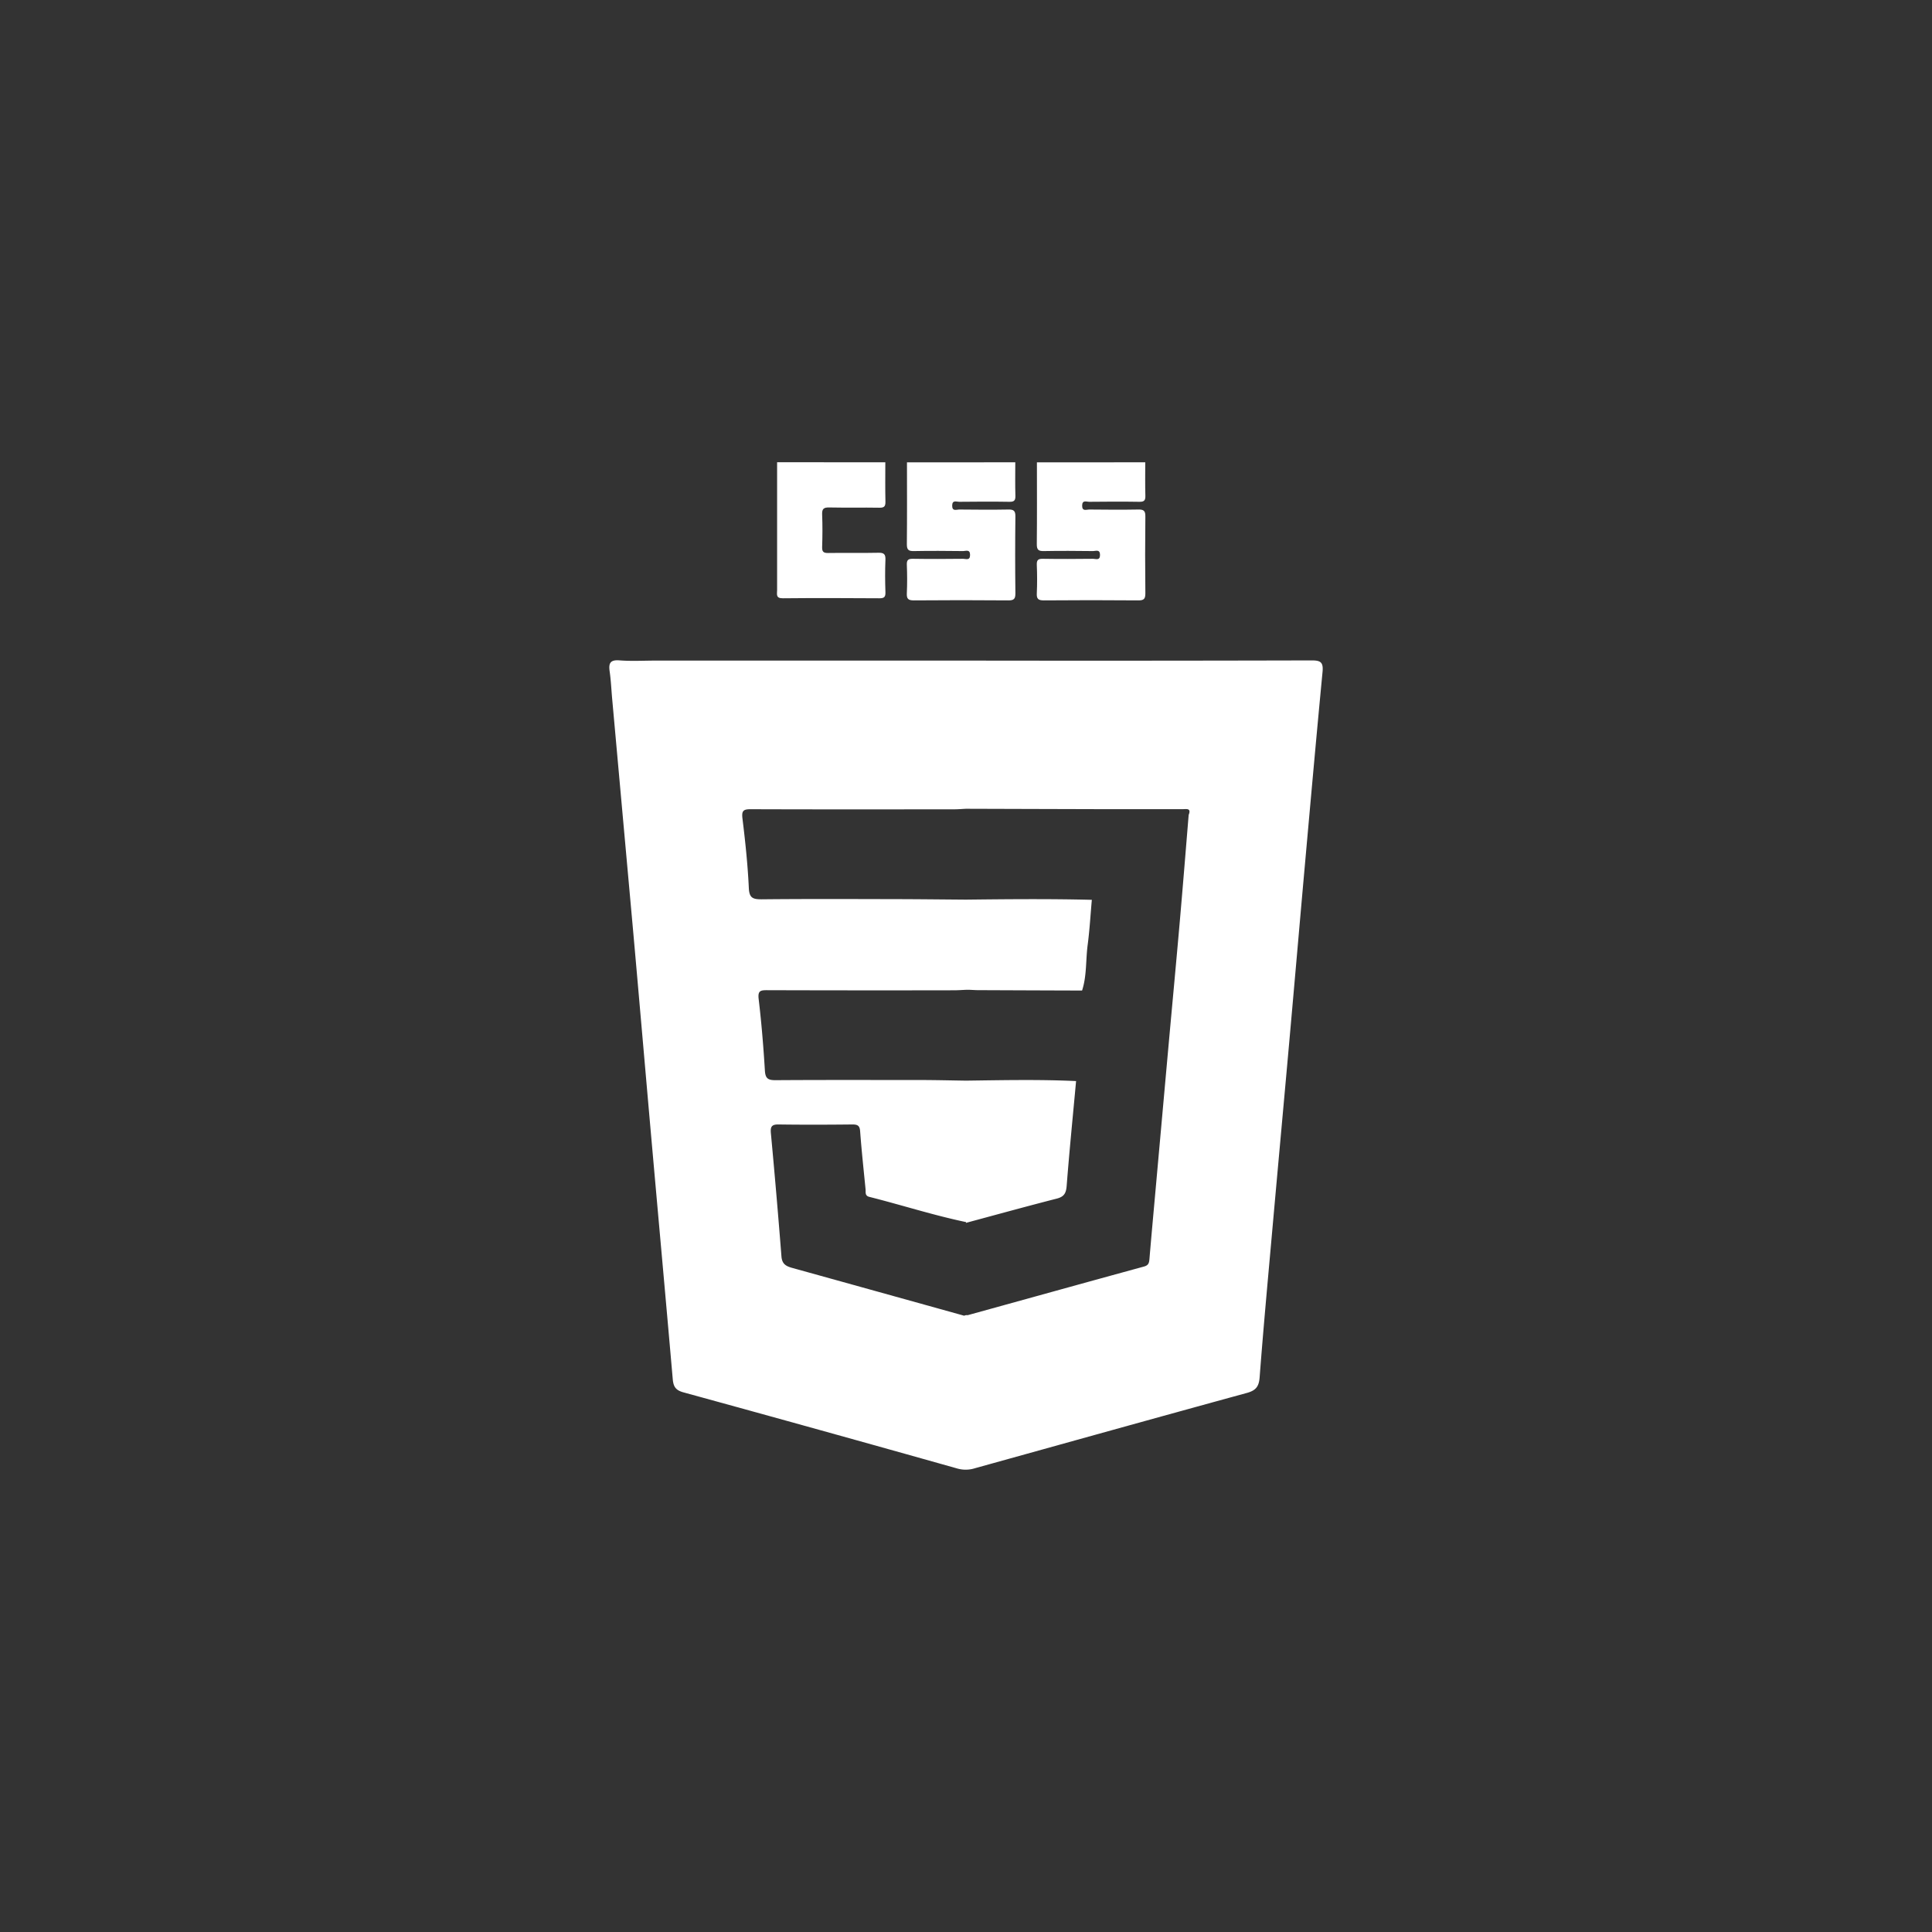 <svg id="Camada_1" data-name="Camada 1" xmlns="http://www.w3.org/2000/svg" viewBox="0 0 1000 1000"><rect x="0" y="0" width="1000" height="1000" fill="#333333" stroke="none"/><defs><style>.cls-1{fill:#fff;}</style></defs><path class="cls-1" d="M525.51,239.29c0,5.77-.12,11.55.06,17.32.07,2.47-.69,3.16-3.13,3.12-8.66-.14-17.32-.1-26,0-1.38,0-3.58-1.08-3.59,2s2.19,2,3.58,2c8.5.08,17,.16,25.48,0,2.86-.06,3.69.72,3.66,3.63q-.24,19.88,0,39.75c0,2.87-.75,3.67-3.64,3.65q-24.45-.21-48.92,0c-2.88,0-3.77-.77-3.63-3.65.23-4.92.2-9.86,0-14.78-.1-2.48.71-3.14,3.14-3.1,8.66.14,17.32.1,26,0,1.4,0,3.6,1.07,3.59-2s-2.21-2-3.6-2c-8.49-.09-17-.17-25.48,0-2.88.07-3.67-.75-3.64-3.64.15-14.09.06-28.19.06-42.29Z"/><path class="cls-1" d="M592.78,239.29c0,5.77-.11,11.55.06,17.32.07,2.47-.69,3.16-3.13,3.12-8.66-.14-17.32-.1-26,0-1.38,0-3.58-1.08-3.59,2s2.19,2,3.58,2c8.5.08,17,.16,25.48,0,2.86-.06,3.7.72,3.66,3.63q-.23,19.88,0,39.75c0,2.87-.75,3.67-3.64,3.65q-24.45-.21-48.92,0c-2.88,0-3.77-.77-3.63-3.65.23-4.92.2-9.86,0-14.78-.09-2.48.71-3.14,3.14-3.1,8.66.14,17.32.1,26,0,1.39,0,3.59,1.07,3.58-2s-2.21-2-3.6-2c-8.49-.09-17-.17-25.48,0-2.88.07-3.67-.75-3.64-3.64.15-14.09.06-28.19.06-42.29Z"/><path class="cls-1" d="M458.24,239.29c0,6.79-.1,13.58.06,20.37.05,2.46-.67,3.17-3.12,3.13-8.66-.15-17.33.06-26-.13-2.89-.06-3.76.77-3.64,3.65.22,5.6.19,11.21,0,16.81-.08,2.47.69,3.15,3.13,3.11,8.66-.14,17.32.07,26-.12,2.9-.07,3.74.78,3.63,3.65-.23,5.6-.19,11.22,0,16.81.08,2.49-.72,3.12-3.14,3.1-16.64-.1-33.29-.17-49.93,0-3.79.05-3-2.12-3-4.19q0-33.12,0-66.23Z"/><path class="cls-1" d="M678.92,341.83q-89.43.23-178.87.09H339.54c-6.29,0-12.6.38-18.85-.11-4.9-.39-5.74,1.51-5.13,5.75.68,4.7.87,9.47,1.3,14.2q5.4,59.85,10.81,119.7c3.23,36.18,6.34,72.38,9.54,108.56,3.65,41.26,7.41,82.51,11,123.77.34,3.9,1.45,5.77,5.53,6.89q71.09,19.5,142.05,39.5a15.82,15.82,0,0,0,8.9-.24c46.86-13,93.71-26.11,140.63-38.94,4.73-1.29,6.31-3.31,6.67-8.17,1.89-24.88,4.19-49.73,6.41-74.59,2.89-32.46,5.88-64.92,8.78-97.38,2.54-28.4,5-56.82,7.52-85.23,3.22-36,6.42-72,9.86-108C685,342.74,683.48,341.82,678.92,341.83Zm-63.67,80c-1.49,18.1-2.94,36.2-4.52,54.29-1.83,21-3.8,41.92-5.7,62.87q-3.4,37.78-6.79,75.56c-1.11,12.35-2.24,24.68-3.28,37-.17,2-.39,3.33-2.79,4-30.4,8.31-60.76,16.76-91.13,25.14a3.09,3.09,0,0,1-1,0L499,681q-44.52-12.4-89.05-24.76c-3.18-.88-5.17-2.06-5.47-5.87q-2.5-32-5.48-63.91c-.3-3.32.47-4.49,4-4.44,12.73.18,25.47.14,38.21,0,2.72,0,3.81.63,4,3.59.74,10,1.82,19.93,2.8,29.9.15,1.58-.44,3.42,2,4,16.72,4.21,33.15,9.53,50.06,13.05l-.11.4c15.68-4.22,31.33-8.55,47.06-12.57,3.85-1,4.8-2.91,5.09-6.66,1.41-18.07,3.21-36.11,4.87-54.17-19-.89-38-.47-57-.22-7.45-.11-14.9-.3-22.35-.32-25.44,0-50.88-.09-76.32.08-3.92,0-5.17-1-5.41-5.07-.75-12.34-1.76-24.67-3.22-36.95-.53-4.41,1.09-4.57,4.54-4.56q48.33.15,96.66.05c2,0,4.06-.16,6.09-.24s4.07.16,6.11.17q27,.12,54,.2c2.52-7.75,1.84-15.88,2.92-23.81,1-7.67,1.44-15.42,2.13-23.14-21.72-.55-43.44-.35-65.16-.1-12.37-.09-24.73-.24-37.1-.26-22.9-.05-45.79-.14-68.68.09-4.55,0-6.37-.7-6.6-5.87-.56-12-1.82-24-3.29-35.92-.5-4.06.45-4.86,4.3-4.84,35.1.13,70.2.08,105.3.05,2,0,4.05-.18,6.07-.28q34.38.11,68.74.2c14.43,0,28.86,0,43.29,0C613.8,418.89,616.79,418,615.25,421.8Z"/></svg>